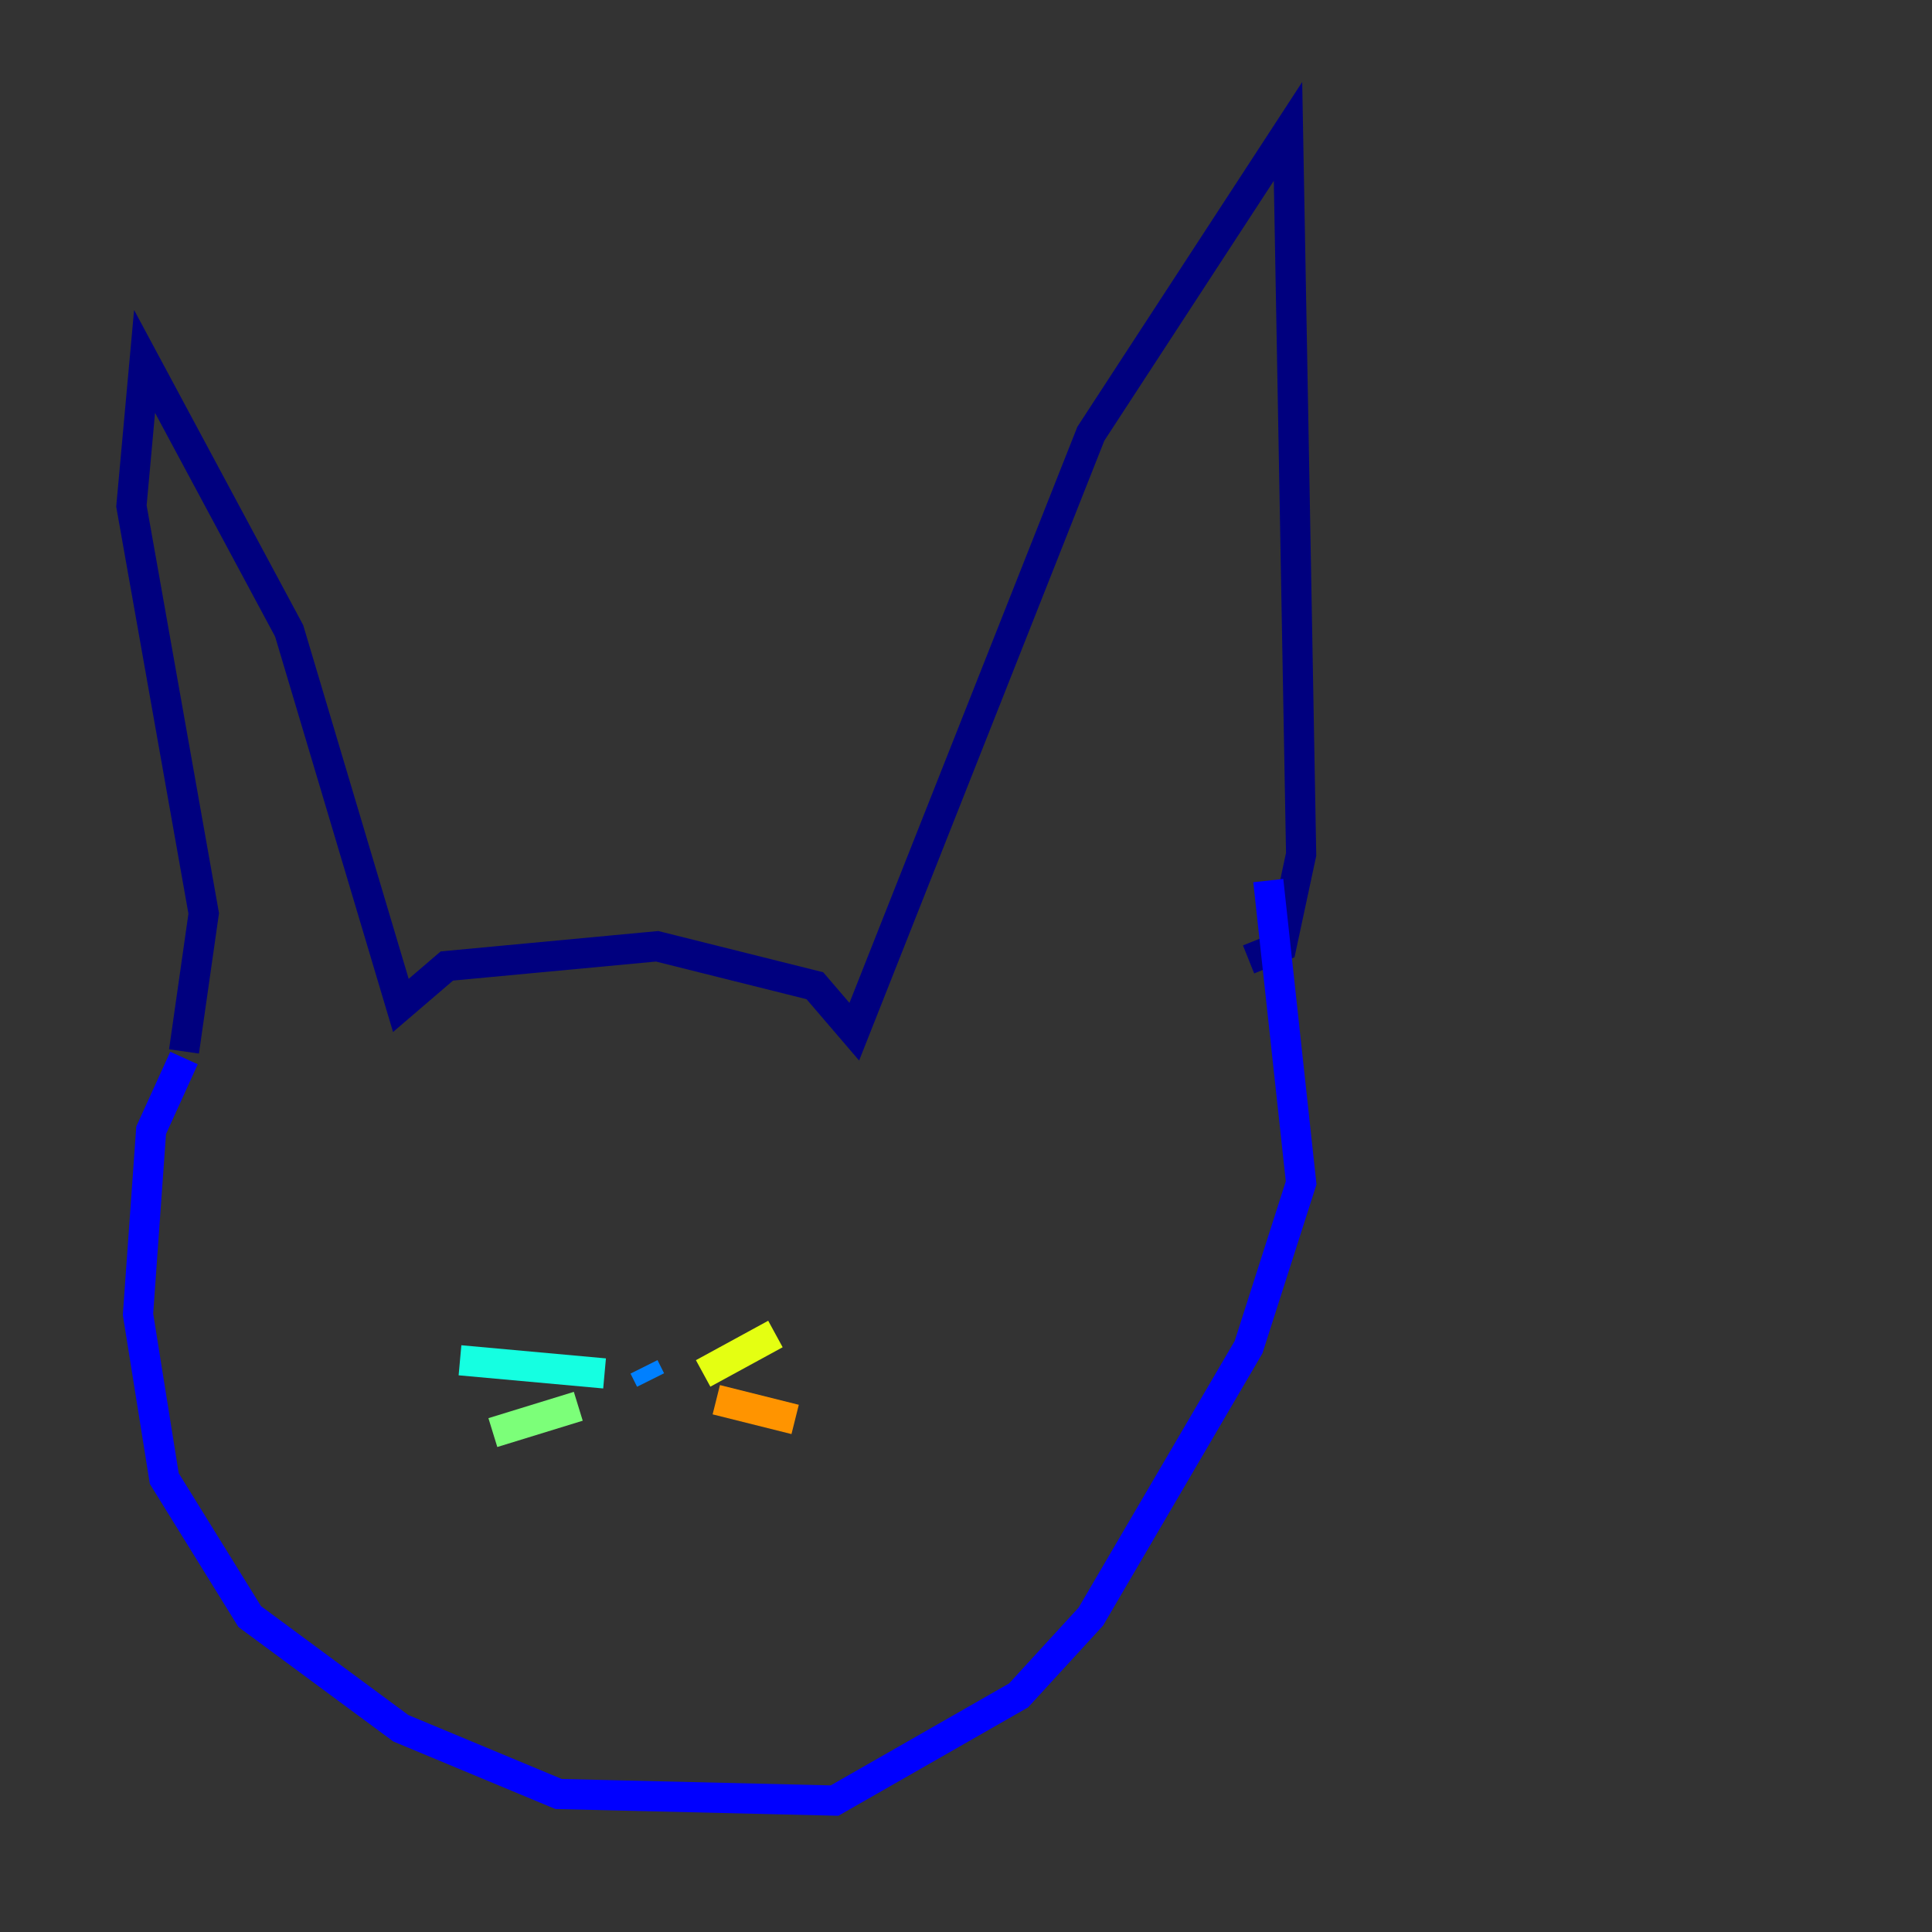 <?xml version="1.0" encoding="utf-8" ?>
<svg baseProfile="tiny" height="128" version="1.2" viewBox="0,0,128,128" width="128" xmlns="http://www.w3.org/2000/svg" xmlns:ev="http://www.w3.org/2001/xml-events" xmlns:xlink="http://www.w3.org/1999/xlink"><rect x="0" y="0" width="128" height="128" fill="#333333" stroke="none"/><defs /><polyline fill="none" points="12.191,69.66 13.497,60.517 8.707,33.524 9.578,23.946 19.157,41.796 26.558,66.612 29.605,64.0 43.537,62.694 53.986,65.306 56.599,68.354 72.272,28.735 85.333,8.707 86.204,56.599 84.898,62.694 82.721,63.565" stroke="#00007f" stroke-width="2" /><polyline fill="none" points="12.191,70.095 10.014,74.884 9.143,87.075 10.884,97.959 16.544,107.102 26.558,114.503 37.007,118.857 55.292,119.293 67.483,112.326 72.272,107.102 82.721,89.252 86.204,78.367 84.027,58.34" stroke="#0000ff" stroke-width="2" /><polyline fill="none" points="43.102,91.429 42.667,90.558" stroke="#0080ff" stroke-width="2" /><polyline fill="none" points="40.054,90.993 30.476,90.122" stroke="#15ffe1" stroke-width="2" /><polyline fill="none" points="38.313,93.17 32.653,94.912" stroke="#7cff79" stroke-width="2" /><polyline fill="none" points="46.585,90.993 51.374,88.381" stroke="#e4ff12" stroke-width="2" /><polyline fill="none" points="47.456,92.735 52.68,94.041" stroke="#ff9400" stroke-width="2" /><polyline fill="none" points="33.524,77.497 33.524,77.497" stroke="#ff1d00" stroke-width="2" /><polyline fill="none" points="47.456,77.932 47.456,77.932" stroke="#7f0000" stroke-width="2" /></svg>